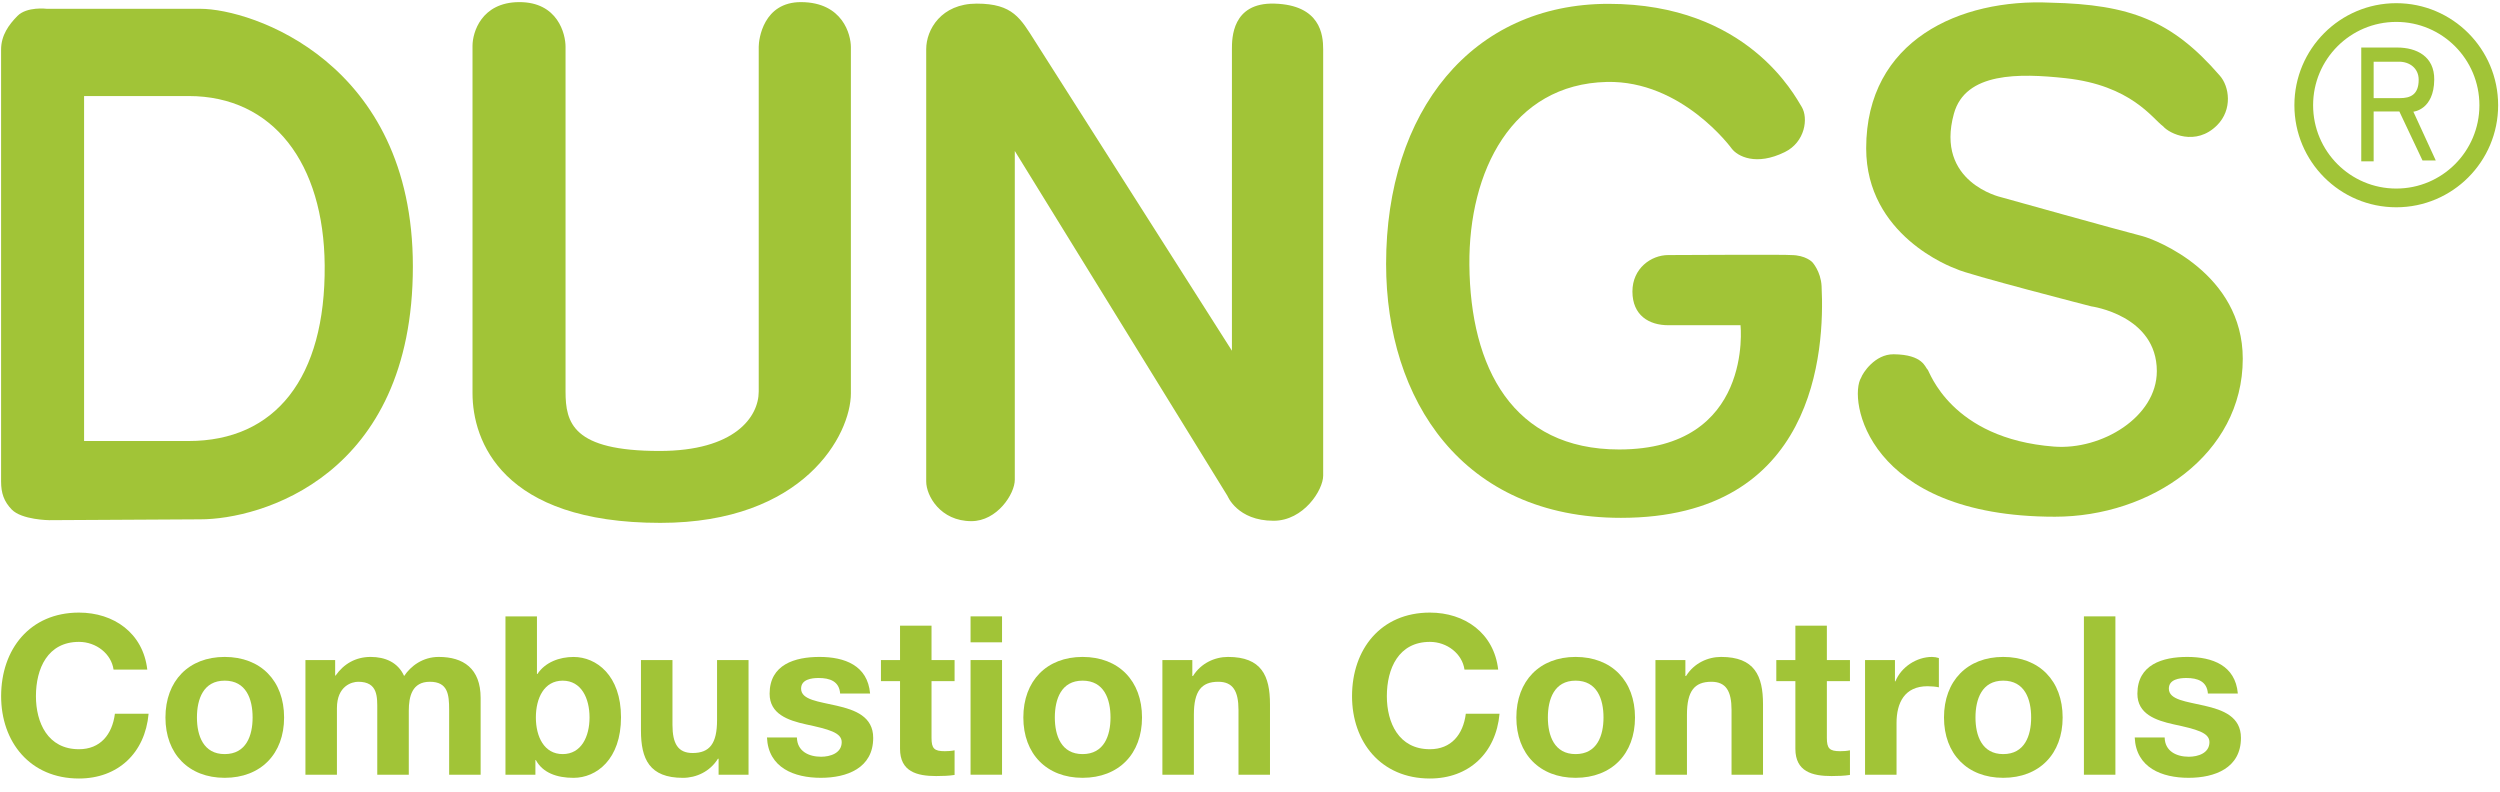 <svg width="161" height="51" viewBox="0 0 161 51" fill="none" xmlns="http://www.w3.org/2000/svg">
<path fill-rule="evenodd" clip-rule="evenodd" d="M0.754 32.812C0.257 32.297 0.07 31.761 0.07 31.008V3.197C0.07 2.259 0.582 1.579 1.119 1.031C1.732 0.404 3.021 0.567 3.021 0.567H12.907C16.175 0.567 26.589 3.975 26.589 17.156C26.589 30.716 16.739 33.445 12.907 33.445L3.166 33.499C3.166 33.499 1.401 33.481 0.754 32.812ZM5.415 28.401H12.148C17.722 28.401 20.97 24.347 20.91 17.088C20.856 10.522 17.597 6.185 12.148 6.185H5.415V28.401Z" fill="#A1C437"/>
<path d="M33.422 0.136C30.998 0.153 30.43 2.091 30.43 2.947V25.325C30.43 28.381 32.313 33.673 42.527 33.673C51.772 33.673 54.797 27.997 54.797 25.325V3.037C54.797 2.237 54.28 0.153 51.6 0.136C49.145 0.123 48.862 2.547 48.862 3.005V25.212C48.862 26.846 47.32 29.042 42.471 29.042C36.878 29.042 36.421 27.23 36.421 25.212V3.005C36.421 2.203 35.934 0.12 33.422 0.136Z" fill="#A1C437"/>
<path d="M62.9 0.233C60.616 0.233 59.648 1.905 59.648 3.165V31.01C59.648 31.925 60.559 33.562 62.557 33.562C64.212 33.562 65.353 31.811 65.353 30.896V9.723L79.05 31.936C79.05 31.936 79.678 33.537 82.017 33.537C83.956 33.537 85.212 31.551 85.212 30.636V3.165C85.212 2.249 85.04 0.323 82.075 0.233C79.333 0.151 79.336 2.479 79.336 3.165V22.587L66.664 2.668C65.724 1.19 65.24 0.233 62.9 0.233Z" fill="#A1C437"/>
<path d="M114.942 9.793C116.25 9.151 116.471 7.61 116.027 6.878C115.604 6.204 112.547 0.247 103.588 0.247C94.782 0.247 89.265 7.165 89.265 16.997C89.265 25.745 94.171 33.349 104.387 33.349C116.924 33.349 117.522 22.599 117.31 18.424C117.26 17.47 116.712 16.883 116.712 16.883C116.712 16.883 116.287 16.426 115.343 16.426C115.22 16.384 107.437 16.426 107.437 16.426C106.331 16.426 105.128 17.284 105.128 18.771C105.128 20.314 106.203 20.944 107.437 20.944H112.09C112.09 20.944 112.946 28.946 104.272 28.946C97.424 28.946 94.685 23.686 94.628 17.053C94.576 11.025 97.369 5.422 103.473 5.277C108.324 5.164 111.519 9.565 111.519 9.565C111.901 10.07 113.095 10.704 114.942 9.793Z" fill="#A1C437"/>
<path d="M142.78 8.066C143.788 7.054 143.575 5.564 142.95 4.865C139.876 1.316 137.175 0.286 132.057 0.172C126.245 -0.103 120.182 2.577 120.182 9.551C120.182 15.154 125.638 17.197 126.003 17.327C126.584 17.648 134.677 19.729 134.677 19.729C134.677 19.729 138.9 20.299 138.9 23.903C138.9 26.851 135.351 28.997 132.28 28.761C125.602 28.247 124.244 23.861 124.142 23.808C123.975 23.68 123.873 22.833 121.95 22.815C120.733 22.804 119.952 24.04 119.861 24.314C119.01 25.665 120.182 33.277 132.336 33.277C138.497 33.277 144.434 29.274 144.434 23.102C144.434 17.613 138.852 15.444 137.987 15.211C136.478 14.827 128.856 12.696 128.856 12.696C128.856 12.696 124.61 11.742 125.831 7.322C126.572 4.636 130.051 4.714 133.022 5.035C137.246 5.494 138.612 7.63 139.302 8.132C139.709 8.61 141.409 9.438 142.78 8.066Z" fill="#A1C437"/>
<path d="M147.759 6.778C147.759 3.149 150.696 0.205 154.32 0.205C157.941 0.205 160.88 3.149 160.88 6.778C160.88 10.406 157.941 13.349 154.32 13.349C150.696 13.349 147.759 10.406 147.759 6.778ZM148.964 6.778C148.964 9.741 151.361 12.143 154.32 12.143C157.277 12.143 159.674 9.741 159.674 6.778C159.674 3.814 157.277 1.411 154.32 1.411C151.361 1.411 148.964 3.814 148.964 6.778Z" fill="#A1C437"/>
<path fill-rule="evenodd" clip-rule="evenodd" d="M152.065 10.39V3.061H154.38C155.612 3.061 156.783 3.62 156.765 5.133C156.744 7.081 155.42 7.193 155.42 7.193L156.863 10.333H156.009L154.517 7.177H152.863V10.39H152.065ZM152.863 6.319H154.562C155.218 6.319 155.763 6.106 155.763 5.134C155.763 4.391 155.172 3.974 154.504 3.974H152.863V6.319Z" fill="#A1C437"/>
<path d="M7.313 43.121C7.17 42.108 6.2 41.337 5.085 41.337C3.072 41.337 2.314 43.049 2.314 44.835C2.314 46.534 3.072 48.25 5.085 48.25C6.457 48.25 7.228 47.307 7.4 45.964H9.57C9.341 48.507 7.585 50.136 5.085 50.136C1.929 50.136 0.073 47.778 0.073 44.835C0.073 41.807 1.929 39.451 5.085 39.451C7.328 39.451 9.214 40.766 9.485 43.121H7.313Z" fill="#A1C437"/>
<path d="M14.469 42.306C16.797 42.306 18.296 43.849 18.296 46.207C18.296 48.549 16.797 50.091 14.469 50.091C12.155 50.091 10.655 48.549 10.655 46.207C10.655 43.849 12.155 42.306 14.469 42.306ZM14.469 48.564C15.854 48.564 16.268 47.377 16.268 46.207C16.268 45.02 15.854 43.834 14.469 43.834C13.098 43.834 12.683 45.02 12.683 46.207C12.683 47.377 13.098 48.564 14.469 48.564Z" fill="#A1C437"/>
<path d="M19.67 42.507H21.584V43.507H21.612C22.14 42.75 22.911 42.306 23.869 42.306C24.797 42.306 25.627 42.649 26.026 43.535C26.454 42.892 27.226 42.306 28.254 42.306C29.824 42.306 30.953 43.036 30.953 44.95V49.891H28.925V45.706C28.925 44.72 28.84 43.906 27.683 43.906C26.54 43.906 26.326 44.849 26.326 45.778V49.891H24.296V45.748C24.296 44.892 24.355 43.906 23.07 43.906C22.669 43.906 21.698 44.164 21.698 45.606V49.891H19.67V42.507Z" fill="#A1C437"/>
<path d="M32.552 39.694H34.58V43.407H34.608C35.109 42.65 36.022 42.308 36.938 42.308C38.408 42.308 39.993 43.493 39.993 46.192C39.993 48.908 38.408 50.093 36.938 50.093C35.852 50.093 34.952 49.764 34.51 48.949H34.48V49.892H32.552V39.694ZM36.237 43.835C35.037 43.835 34.51 44.964 34.51 46.207C34.51 47.435 35.037 48.564 36.237 48.564C37.437 48.564 37.966 47.435 37.966 46.207C37.966 44.964 37.437 43.835 36.237 43.835Z" fill="#A1C437"/>
<path d="M48.206 49.892H46.278V48.864H46.235C45.721 49.692 44.835 50.093 43.978 50.093C41.822 50.093 41.278 48.878 41.278 47.05V42.508H43.307V46.678C43.307 47.893 43.663 48.494 44.606 48.494C45.706 48.494 46.178 47.878 46.178 46.379V42.508H48.206V49.892Z" fill="#A1C437"/>
<path d="M51.321 47.492C51.336 48.377 52.078 48.734 52.878 48.734C53.464 48.734 54.206 48.507 54.206 47.793C54.206 47.177 53.363 46.963 51.906 46.649C50.735 46.391 49.563 45.978 49.563 44.678C49.563 42.792 51.192 42.306 52.778 42.306C54.392 42.306 55.877 42.849 56.034 44.665H54.105C54.048 43.879 53.449 43.663 52.721 43.663C52.264 43.663 51.591 43.75 51.591 44.349C51.591 45.079 52.734 45.177 53.891 45.449C55.078 45.721 56.234 46.15 56.234 47.519C56.234 49.464 54.548 50.091 52.863 50.091C51.149 50.091 49.478 49.449 49.393 47.492H51.321Z" fill="#A1C437"/>
<path d="M59.99 42.507H61.475V43.864H59.99V47.519C59.99 48.207 60.162 48.377 60.848 48.377C61.06 48.377 61.262 48.364 61.475 48.32V49.906C61.132 49.963 60.689 49.978 60.29 49.978C59.047 49.978 57.962 49.692 57.962 48.222V43.864H56.733V42.507H57.962V40.292H59.99V42.507Z" fill="#A1C437"/>
<path d="M64.531 41.365H62.504V39.694H64.531V41.365ZM62.504 42.507H64.531V49.891H62.504V42.507Z" fill="#A1C437"/>
<path d="M69.717 42.306C72.046 42.306 73.546 43.849 73.546 46.207C73.546 48.549 72.046 50.091 69.717 50.091C67.404 50.091 65.903 48.549 65.903 46.207C65.903 43.849 67.404 42.306 69.717 42.306ZM69.717 48.564C71.103 48.564 71.517 47.377 71.517 46.207C71.517 45.02 71.103 43.834 69.717 43.834C68.347 43.834 67.931 45.02 67.931 46.207C67.931 47.377 68.347 48.564 69.717 48.564Z" fill="#A1C437"/>
<path d="M74.858 42.507H76.786V43.535H76.829C77.344 42.707 78.23 42.306 79.086 42.306C81.243 42.306 81.787 43.522 81.787 45.349V49.891H79.759V45.721C79.759 44.506 79.4 43.906 78.458 43.906C77.359 43.906 76.886 44.521 76.886 46.022V49.891H74.858V42.507Z" fill="#A1C437"/>
<path d="M94.313 43.121C94.171 42.108 93.2 41.337 92.085 41.337C90.072 41.337 89.313 43.049 89.313 44.835C89.313 46.534 90.072 48.25 92.085 48.25C93.457 48.25 94.228 47.307 94.398 45.964H96.57C96.341 48.507 94.585 50.136 92.085 50.136C88.928 50.136 87.071 47.778 87.071 44.835C87.071 41.807 88.928 39.451 92.085 39.451C94.328 39.451 96.213 40.766 96.483 43.121H94.313Z" fill="#A1C437"/>
<path d="M101.467 42.306C103.797 42.306 105.294 43.849 105.294 46.207C105.294 48.549 103.797 50.091 101.467 50.091C99.154 50.091 97.653 48.549 97.653 46.207C97.653 43.849 99.154 42.306 101.467 42.306ZM101.467 48.564C102.852 48.564 103.266 47.377 103.266 46.207C103.266 45.02 102.852 43.834 101.467 43.834C100.097 43.834 99.683 45.02 99.683 46.207C99.683 47.377 100.097 48.564 101.467 48.564Z" fill="#A1C437"/>
<path d="M106.611 42.507H108.539V43.535H108.582C109.096 42.707 109.981 42.306 110.839 42.306C112.995 42.306 113.538 43.522 113.538 45.349V49.891H111.511V45.721C111.511 44.506 111.152 43.906 110.211 43.906C109.111 43.906 108.64 44.521 108.64 46.022V49.891H106.611V42.507Z" fill="#A1C437"/>
<path d="M117.65 42.507H119.137V43.864H117.65V47.519C117.65 48.207 117.822 48.377 118.508 48.377C118.722 48.377 118.922 48.364 119.137 48.32V49.906C118.794 49.963 118.35 49.978 117.951 49.978C116.709 49.978 115.622 49.692 115.622 48.222V43.864H114.394V42.507H115.622V40.292H117.65V42.507Z" fill="#A1C437"/>
<path d="M120.109 42.507H122.035V43.879H122.065C122.437 42.949 123.435 42.306 124.422 42.306C124.565 42.306 124.736 42.336 124.864 42.378V44.263C124.679 44.221 124.38 44.193 124.136 44.193C122.651 44.193 122.137 45.263 122.137 46.563V49.891H120.109V42.507Z" fill="#A1C437"/>
<path d="M129.007 42.306C131.335 42.306 132.834 43.849 132.834 46.207C132.834 48.549 131.335 50.091 129.007 50.091C126.692 50.091 125.193 48.549 125.193 46.207C125.193 43.849 126.692 42.306 129.007 42.306ZM129.007 48.564C130.392 48.564 130.806 47.377 130.806 46.207C130.806 45.02 130.392 43.834 129.007 43.834C127.636 43.834 127.221 45.02 127.221 46.207C127.221 47.377 127.636 48.564 129.007 48.564Z" fill="#A1C437"/>
<path d="M136.232 39.694H134.204V49.892H136.232V39.694Z" fill="#A1C437"/>
<path d="M139.404 47.492C139.419 48.377 140.16 48.734 140.961 48.734C141.547 48.734 142.288 48.507 142.288 47.793C142.288 47.177 141.447 46.963 139.988 46.649C138.818 46.391 137.648 45.978 137.648 44.678C137.648 42.792 139.275 42.306 140.859 42.306C142.475 42.306 143.959 42.849 144.117 44.665H142.189C142.131 43.879 141.532 43.663 140.803 43.663C140.347 43.663 139.674 43.75 139.674 44.349C139.674 45.079 140.817 45.177 141.974 45.449C143.161 45.721 144.317 46.15 144.317 47.519C144.317 49.464 142.633 50.091 140.946 50.091C139.233 50.091 137.561 49.449 137.476 47.492H139.404Z" fill="#A1C437"/>
</svg>
